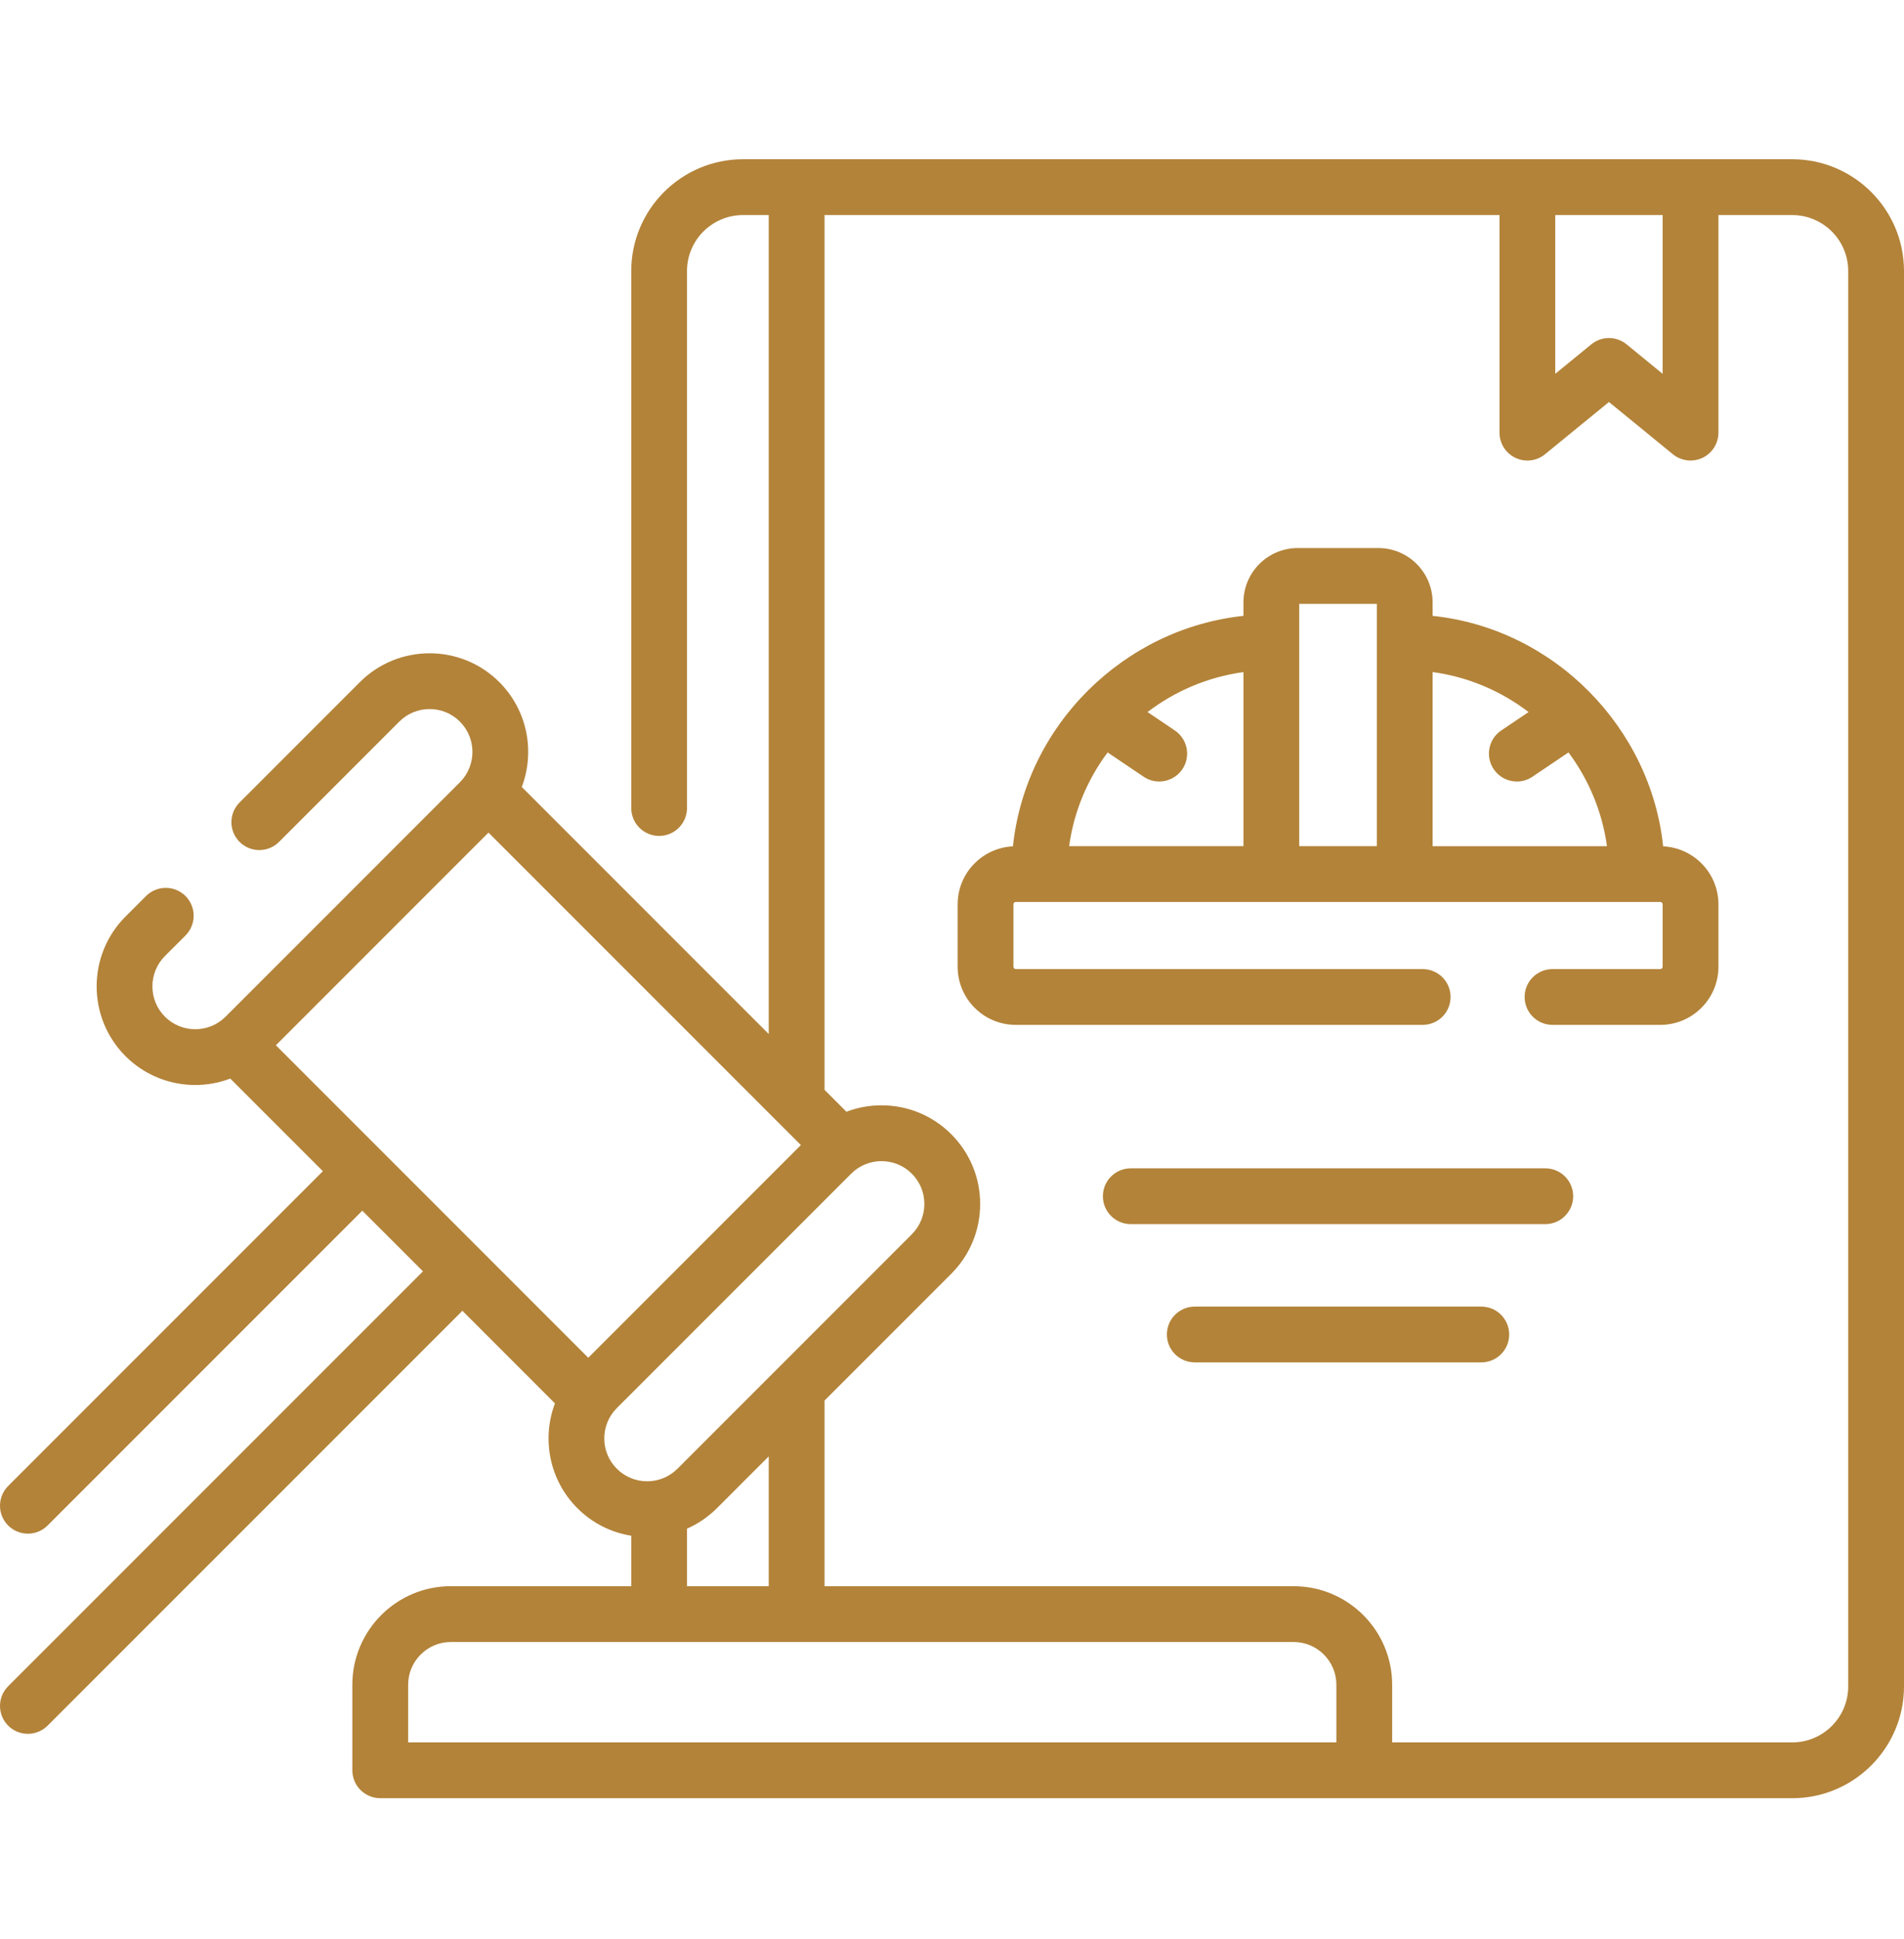 <svg width="56" height="57" viewBox="0 0 56 57" fill="none" xmlns="http://www.w3.org/2000/svg">
<g clip-path="url(#clip0_55_6586)">
<path d="M52.713 4.682H21.852C20.04 4.682 18.566 6.157 18.566 7.969V23.756C18.566 24.209 18.933 24.577 19.386 24.577C19.839 24.577 20.206 24.209 20.206 23.756V7.969C20.206 7.061 20.945 6.323 21.852 6.323H22.61V30.401L15.347 23.138C15.738 22.103 15.519 20.888 14.687 20.056C13.556 18.924 11.715 18.924 10.584 20.056L7.047 23.593C6.726 23.913 6.726 24.433 7.047 24.753C7.367 25.073 7.886 25.073 8.207 24.753L11.744 21.216C12.235 20.724 13.035 20.724 13.527 21.216C14.018 21.707 14.018 22.507 13.527 22.999L6.634 29.892C6.143 30.383 5.343 30.383 4.851 29.892C4.36 29.4 4.36 28.6 4.851 28.108L5.456 27.504C5.776 27.184 5.776 26.664 5.456 26.344C5.135 26.024 4.616 26.024 4.295 26.344L3.691 26.948C2.56 28.08 2.56 29.92 3.691 31.052C4.257 31.617 5 31.9 5.743 31.9C6.092 31.9 6.442 31.837 6.773 31.711L9.496 34.434L0.24 43.689C-0.08 44.01 -0.08 44.529 0.24 44.85C0.561 45.17 1.08 45.17 1.4 44.85L10.656 35.595L12.44 37.378L0.24 49.576C-0.08 49.896 -0.08 50.416 0.24 50.736C0.4 50.896 0.61 50.976 0.82 50.976C1.03 50.976 1.24 50.896 1.4 50.736L13.6 38.538L16.322 41.26C15.931 42.295 16.15 43.511 16.982 44.342C17.428 44.789 17.985 45.058 18.566 45.152V46.635H13.26C11.663 46.635 10.363 47.935 10.363 49.532V52.047C10.363 52.501 10.73 52.868 11.184 52.868L52.713 52.869C54.526 52.869 56 51.394 56 49.582V7.969C56 6.157 54.526 4.682 52.713 4.682V4.682ZM48.901 6.323V10.99L47.841 10.124C47.69 10.001 47.506 9.939 47.322 9.939C47.138 9.939 46.954 10.001 46.803 10.124L45.743 10.99V6.323H48.901ZM14.367 24.479L23.555 33.666L17.302 39.919L8.114 30.732L14.367 24.479ZM18.142 41.399L25.035 34.507C25.28 34.261 25.603 34.138 25.926 34.138C26.249 34.138 26.572 34.261 26.818 34.507C27.056 34.745 27.187 35.061 27.187 35.398C27.187 35.735 27.056 36.051 26.817 36.29L19.925 43.182C19.433 43.674 18.634 43.674 18.142 43.182C17.65 42.691 17.65 41.891 18.142 41.399V41.399ZM20.206 44.944C20.525 44.803 20.824 44.603 21.085 44.343L22.61 42.818V46.636H20.206V44.944H20.206ZM12.004 49.533C12.004 48.84 12.568 48.276 13.26 48.276H38.049C38.741 48.276 39.305 48.84 39.305 49.533V51.227H12.004V49.533ZM54.359 49.582C54.359 50.49 53.621 51.228 52.713 51.228H40.946V49.533C40.946 47.935 39.646 46.636 38.049 46.636H24.251V41.177L27.978 37.45C28.526 36.902 28.828 36.173 28.828 35.398C28.828 34.623 28.526 33.895 27.978 33.347C27.43 32.799 26.701 32.497 25.926 32.497C25.568 32.497 25.22 32.562 24.894 32.686L24.251 32.042V6.323H44.103V12.72C44.103 13.037 44.285 13.325 44.572 13.461C44.858 13.597 45.197 13.556 45.442 13.355L47.322 11.819L49.202 13.355C49.352 13.477 49.536 13.54 49.721 13.54C49.841 13.54 49.961 13.514 50.073 13.461C50.359 13.325 50.542 13.037 50.542 12.72V6.323H52.713C53.621 6.323 54.359 7.061 54.359 7.969V49.582H54.359Z" fill="#B38339"/>
<path d="M48.916 24.883C48.554 21.409 45.727 18.482 42.136 18.107V17.71C42.136 16.83 41.419 16.113 40.539 16.113H38.169C37.288 16.113 36.572 16.83 36.572 17.71V18.107C33.081 18.476 30.173 21.29 29.792 24.883C28.888 24.926 28.166 25.673 28.166 26.587V28.423C28.166 29.366 28.933 30.132 29.875 30.132H41.843C42.297 30.132 42.664 29.765 42.664 29.312C42.664 28.859 42.297 28.492 41.843 28.492H29.875C29.837 28.492 29.807 28.461 29.807 28.423V26.587C29.807 26.55 29.837 26.519 29.875 26.519H48.833C48.87 26.519 48.901 26.55 48.901 26.587V28.423C48.901 28.461 48.87 28.492 48.833 28.492H45.662C45.209 28.492 44.842 28.859 44.842 29.312C44.842 29.765 45.209 30.132 45.662 30.132H48.833C49.775 30.132 50.542 29.366 50.542 28.423V26.587C50.542 25.673 49.819 24.926 48.916 24.883V24.883ZM32.577 22.122L33.637 22.837C33.778 22.931 33.937 22.977 34.095 22.977C34.358 22.977 34.617 22.85 34.776 22.615C35.029 22.239 34.929 21.729 34.554 21.476L33.751 20.935C34.556 20.321 35.52 19.904 36.572 19.76V24.878H31.445C31.585 23.855 31.986 22.914 32.577 22.122ZM38.212 24.878V17.754H40.495V24.878H38.212ZM42.136 24.878V19.759C43.187 19.902 44.152 20.319 44.958 20.935L44.154 21.476C43.778 21.729 43.679 22.239 43.932 22.615C44.091 22.85 44.349 22.977 44.613 22.977C44.771 22.977 44.93 22.932 45.071 22.837L46.132 22.122C46.722 22.914 47.123 23.855 47.264 24.879H42.136V24.878Z" fill="#B38339"/>
<path d="M45.45 34.35H33.258C32.805 34.35 32.438 34.717 32.438 35.17C32.438 35.623 32.805 35.99 33.258 35.99H45.45C45.903 35.99 46.27 35.623 46.27 35.17C46.27 34.717 45.903 34.35 45.45 34.35Z" fill="#B38339"/>
<path d="M43.568 38.415H35.14C34.687 38.415 34.32 38.782 34.32 39.235C34.32 39.688 34.687 40.055 35.14 40.055H43.568C44.021 40.055 44.388 39.688 44.388 39.235C44.388 38.782 44.021 38.415 43.568 38.415Z" fill="#B38339"/>
</g>
<defs>
<clipPath id="clip0_55_6586">
<rect width="56" height="56" fill="white" transform="translate(0 0.775)"/>
</clipPath>
</defs>
</svg>

